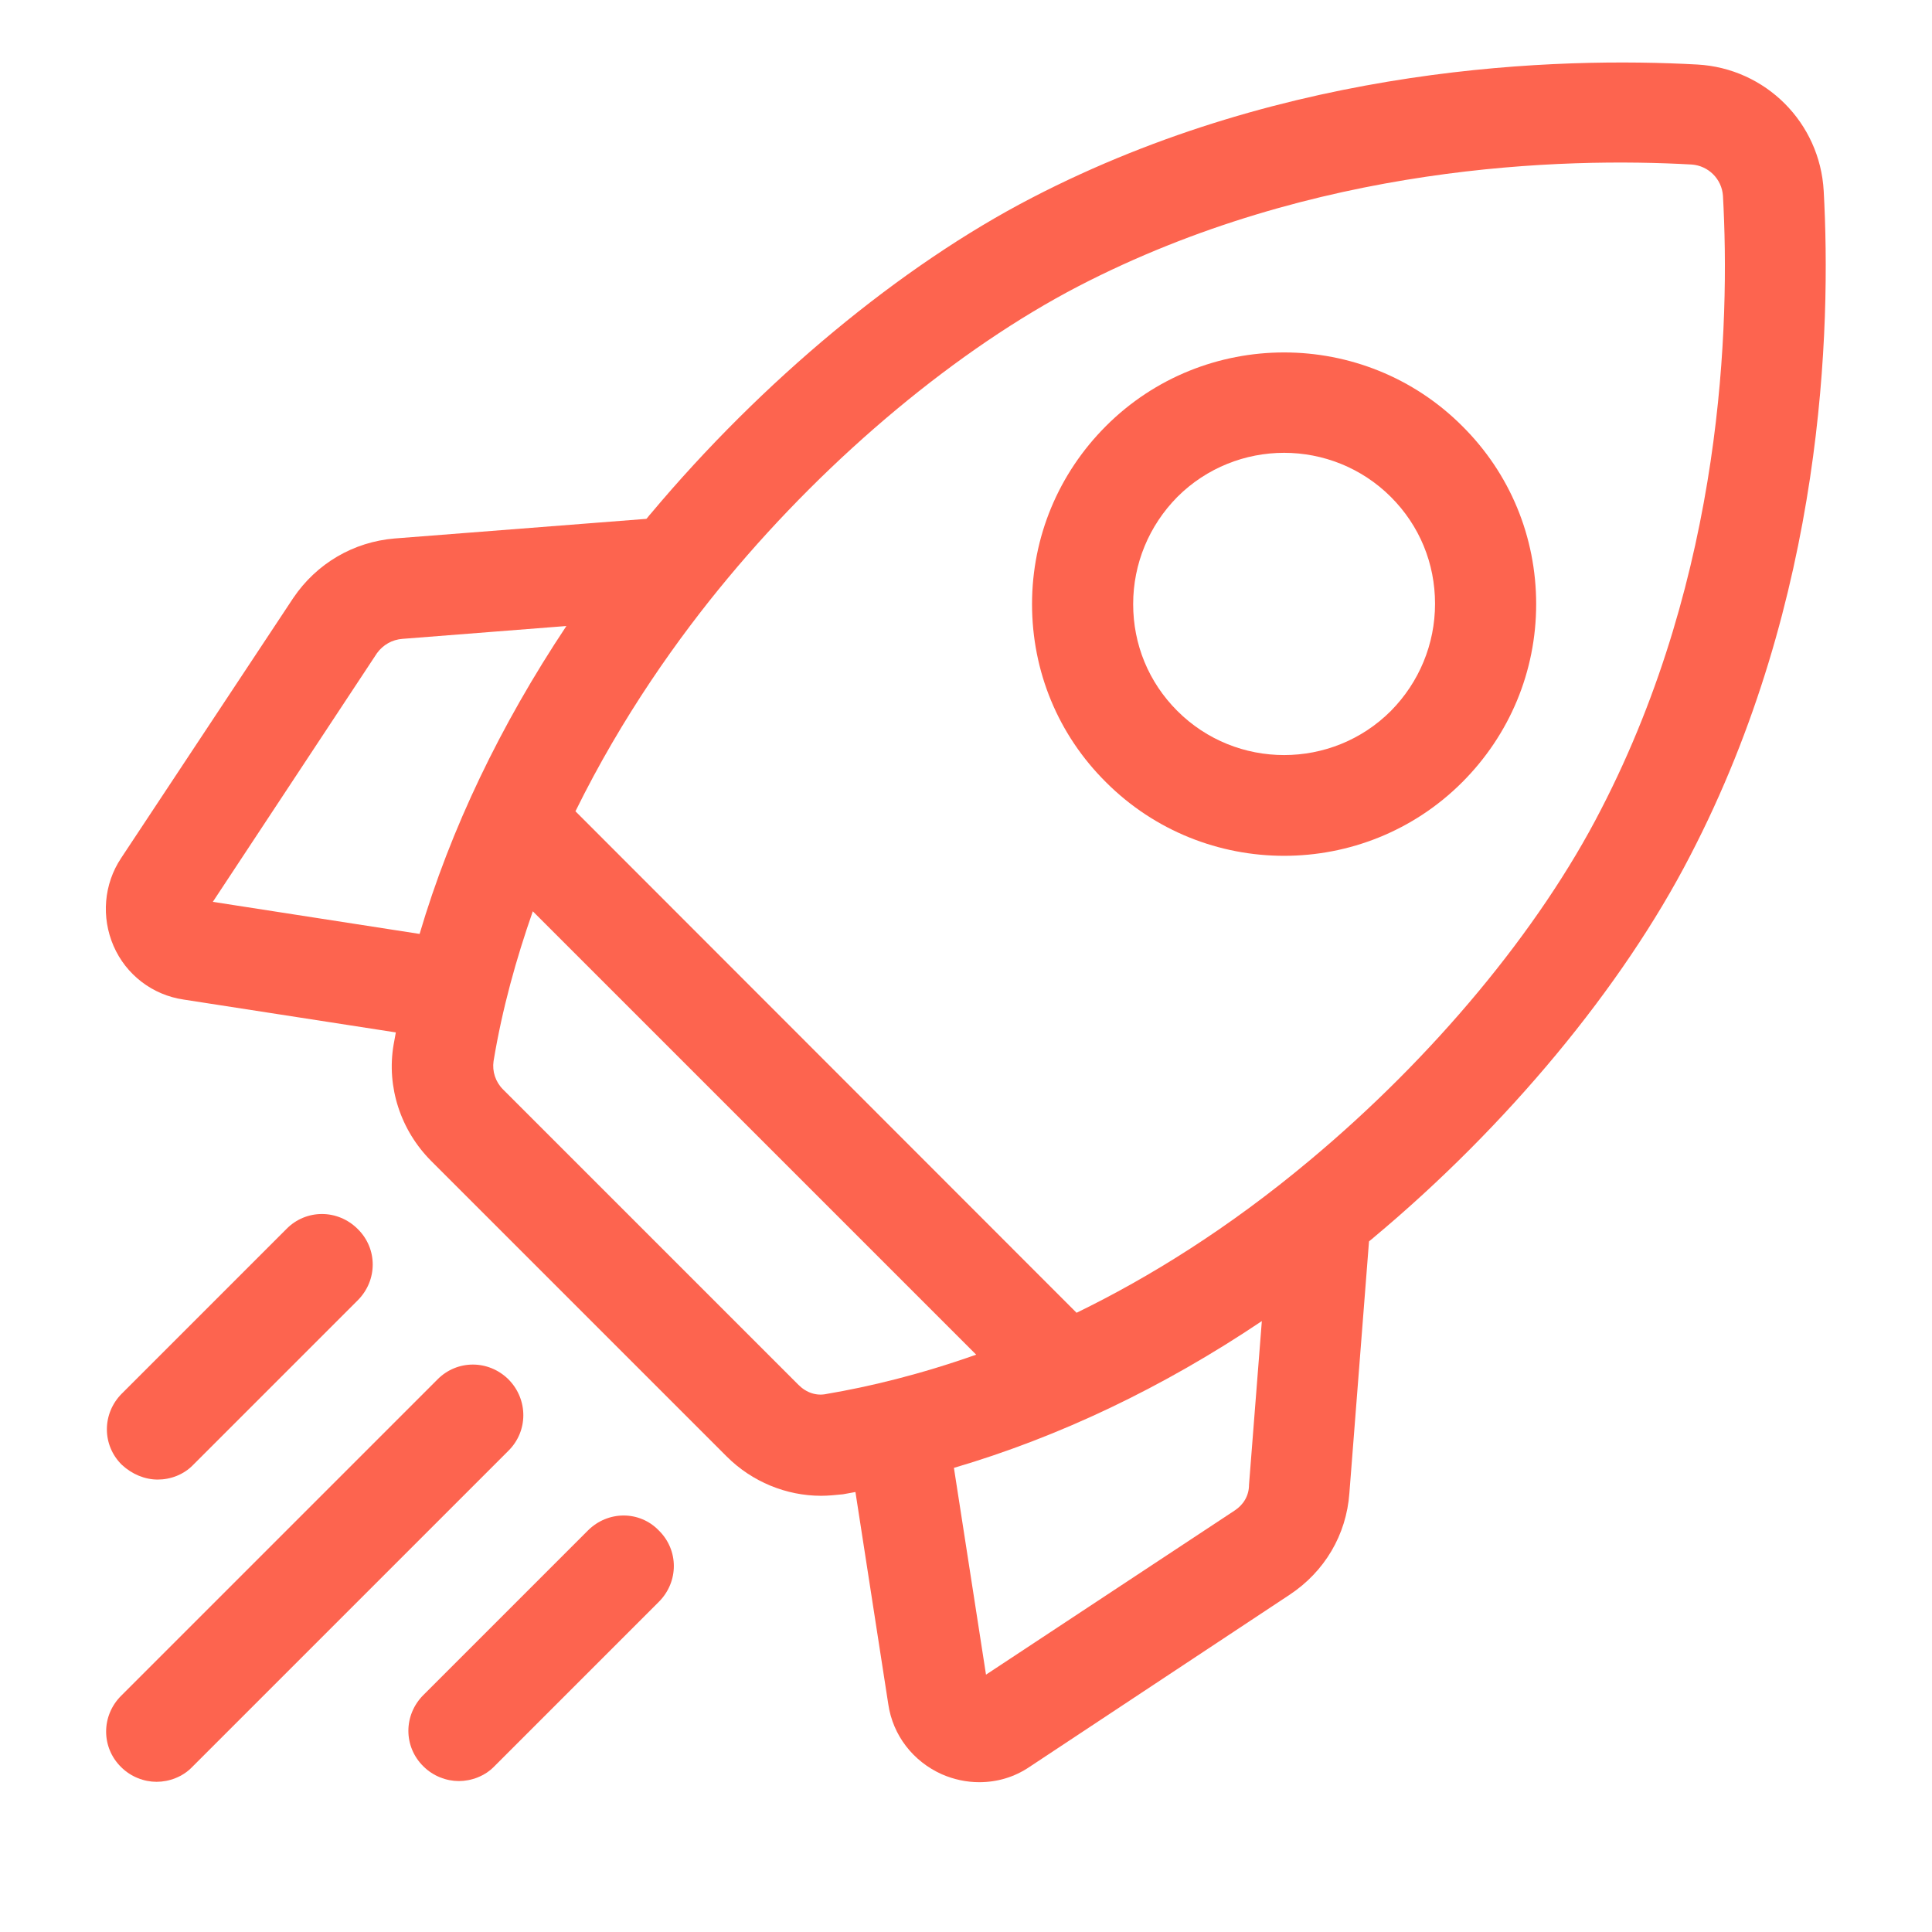 <?xml version="1.0" encoding="utf-8"?>
<!-- Generator: Adobe Illustrator 24.2.1, SVG Export Plug-In . SVG Version: 6.00 Build 0)  -->
<svg version="1.1" id="Capa_1" xmlns="http://www.w3.org/2000/svg" xmlns:xlink="http://www.w3.org/1999/xlink" x="0px" y="0px"
	 viewBox="0 0 512 512" style="enable-background:new 0 0 512 512;" xml:space="preserve">
<style type="text/css">
	.st0{fill:#FD644F;}
</style>
<path class="st0" d="M483.3,50.6c-1-18.1-15.4-32.5-33.5-33.5c-36.5-2-108-0.1-176.3,35.3c-34.8,18-71.6,48.6-101.1,83.8
	c-0.4,0.4-0.7,0.9-1.1,1.3l-66.7,5.2c-10.9,0.9-20.7,6.6-26.9,15.8l-45.6,68.9c-4.6,6.9-5.3,15.7-2,23.3s10.3,13,18.6,14.2l56.2,8.7
	c-0.2,1.1-0.4,2.2-0.6,3.3c-1.9,11.2,1.9,22.7,10,30.8l78.3,78.3c6.7,6.7,15.8,10.4,25,10.4c1.9,0,3.8-0.2,5.8-0.4
	c1.1-0.2,2.2-0.4,3.3-0.6l8.7,56.2c1.2,8.3,6.6,15.2,14.2,18.6c3.2,1.4,6.6,2.1,9.9,2.1c4.7,0,9.3-1.3,13.4-4.1l68.9-45.6
	c9.2-6.1,15-15.8,15.8-26.9l5.2-66.7c0.4-0.4,0.9-0.7,1.3-1.1c35.2-29.4,65.8-66.2,83.8-101.1C483.4,158.5,485.3,87.1,483.3,50.6
	L483.3,50.6z M327.2,400.3l-65.9,43.5l-8.5-54.8c27.9-8.2,55.4-21.3,81.6-38.9l-3.4,43.4C331,396.4,329.5,398.8,327.2,400.3
	L327.2,400.3z M211.6,367l-78.3-78.3c-2-2-2.9-4.8-2.5-7.5c2.3-13.9,6-27.1,10.4-39.7L258.7,359c-15,5.3-28.4,8.5-39.6,10.4
	C216.4,370,213.7,369.1,211.6,367L211.6,367z M106.7,169.3l43.4-3.4c-17.5,26.3-30.7,53.8-38.9,81.6l-54.8-8.5l43.5-65.9
	C101.5,170.9,103.9,169.5,106.7,169.3z M347.1,307.5c-21.5,18-42.5,31-61.8,40.4L152.5,215c12.4-25.2,27.4-46.2,40.4-61.8
	c27.2-32.7,61.1-60.8,92.8-77.3c62.7-32.5,128.8-34.2,162.6-32.3c4.4,0.3,8,3.8,8.3,8.3c1.9,33.8,0.1,99.9-32.3,162.6
	C407.9,246.5,379.7,280.3,347.1,307.5L347.1,307.5z"/>
<path class="st0" d="M340.3,226.8c17.1,0,34.2-6.5,47.2-19.5c12.6-12.6,19.6-29.4,19.6-47.2s-6.9-34.6-19.6-47.2
	c-26-26-68.4-26-94.4,0c-12.6,12.6-19.6,29.4-19.6,47.2s6.9,34.6,19.6,47.2C306.1,220.3,323.2,226.8,340.3,226.8L340.3,226.8z
	 M312,131.7c7.8-7.8,18.1-11.7,28.3-11.7c10.2,0,20.5,3.9,28.3,11.7c7.6,7.6,11.7,17.6,11.7,28.3c0,10.7-4.2,20.8-11.7,28.4
	c-15.6,15.6-41,15.6-56.6,0c-7.6-7.6-11.7-17.6-11.7-28.3S304.5,139.3,312,131.7z"/>
<path class="st0" d="M41.8,392.1c3.4,0,6.9-1.3,9.4-3.9l43.6-43.6c5.3-5.3,5.3-13.7,0-18.9c-5.3-5.3-13.7-5.3-18.9,0l-43.6,43.6
	c-5.3,5.3-5.3,13.7,0,18.9C35,390.7,38.4,392.1,41.8,392.1z"/>
<path class="st0" d="M134.8,365.6c-5.3-5.3-13.7-5.3-18.9,0l-83.8,83.8c-5.3,5.3-5.3,13.7,0,18.9c2.6,2.6,6.1,3.9,9.4,3.9
	s6.9-1.3,9.4-3.9l83.8-83.8C140,379.3,140,370.9,134.8,365.6L134.8,365.6z"/>
<path class="st0" d="M155.8,405.6l-43.6,43.6c-5.3,5.3-5.3,13.7,0,18.9c2.6,2.6,6.1,3.9,9.4,3.9s6.9-1.3,9.4-3.9l43.6-43.6
	c5.3-5.3,5.3-13.7,0-18.9C169.5,400.3,161.1,400.3,155.8,405.6z"/>
</svg>
